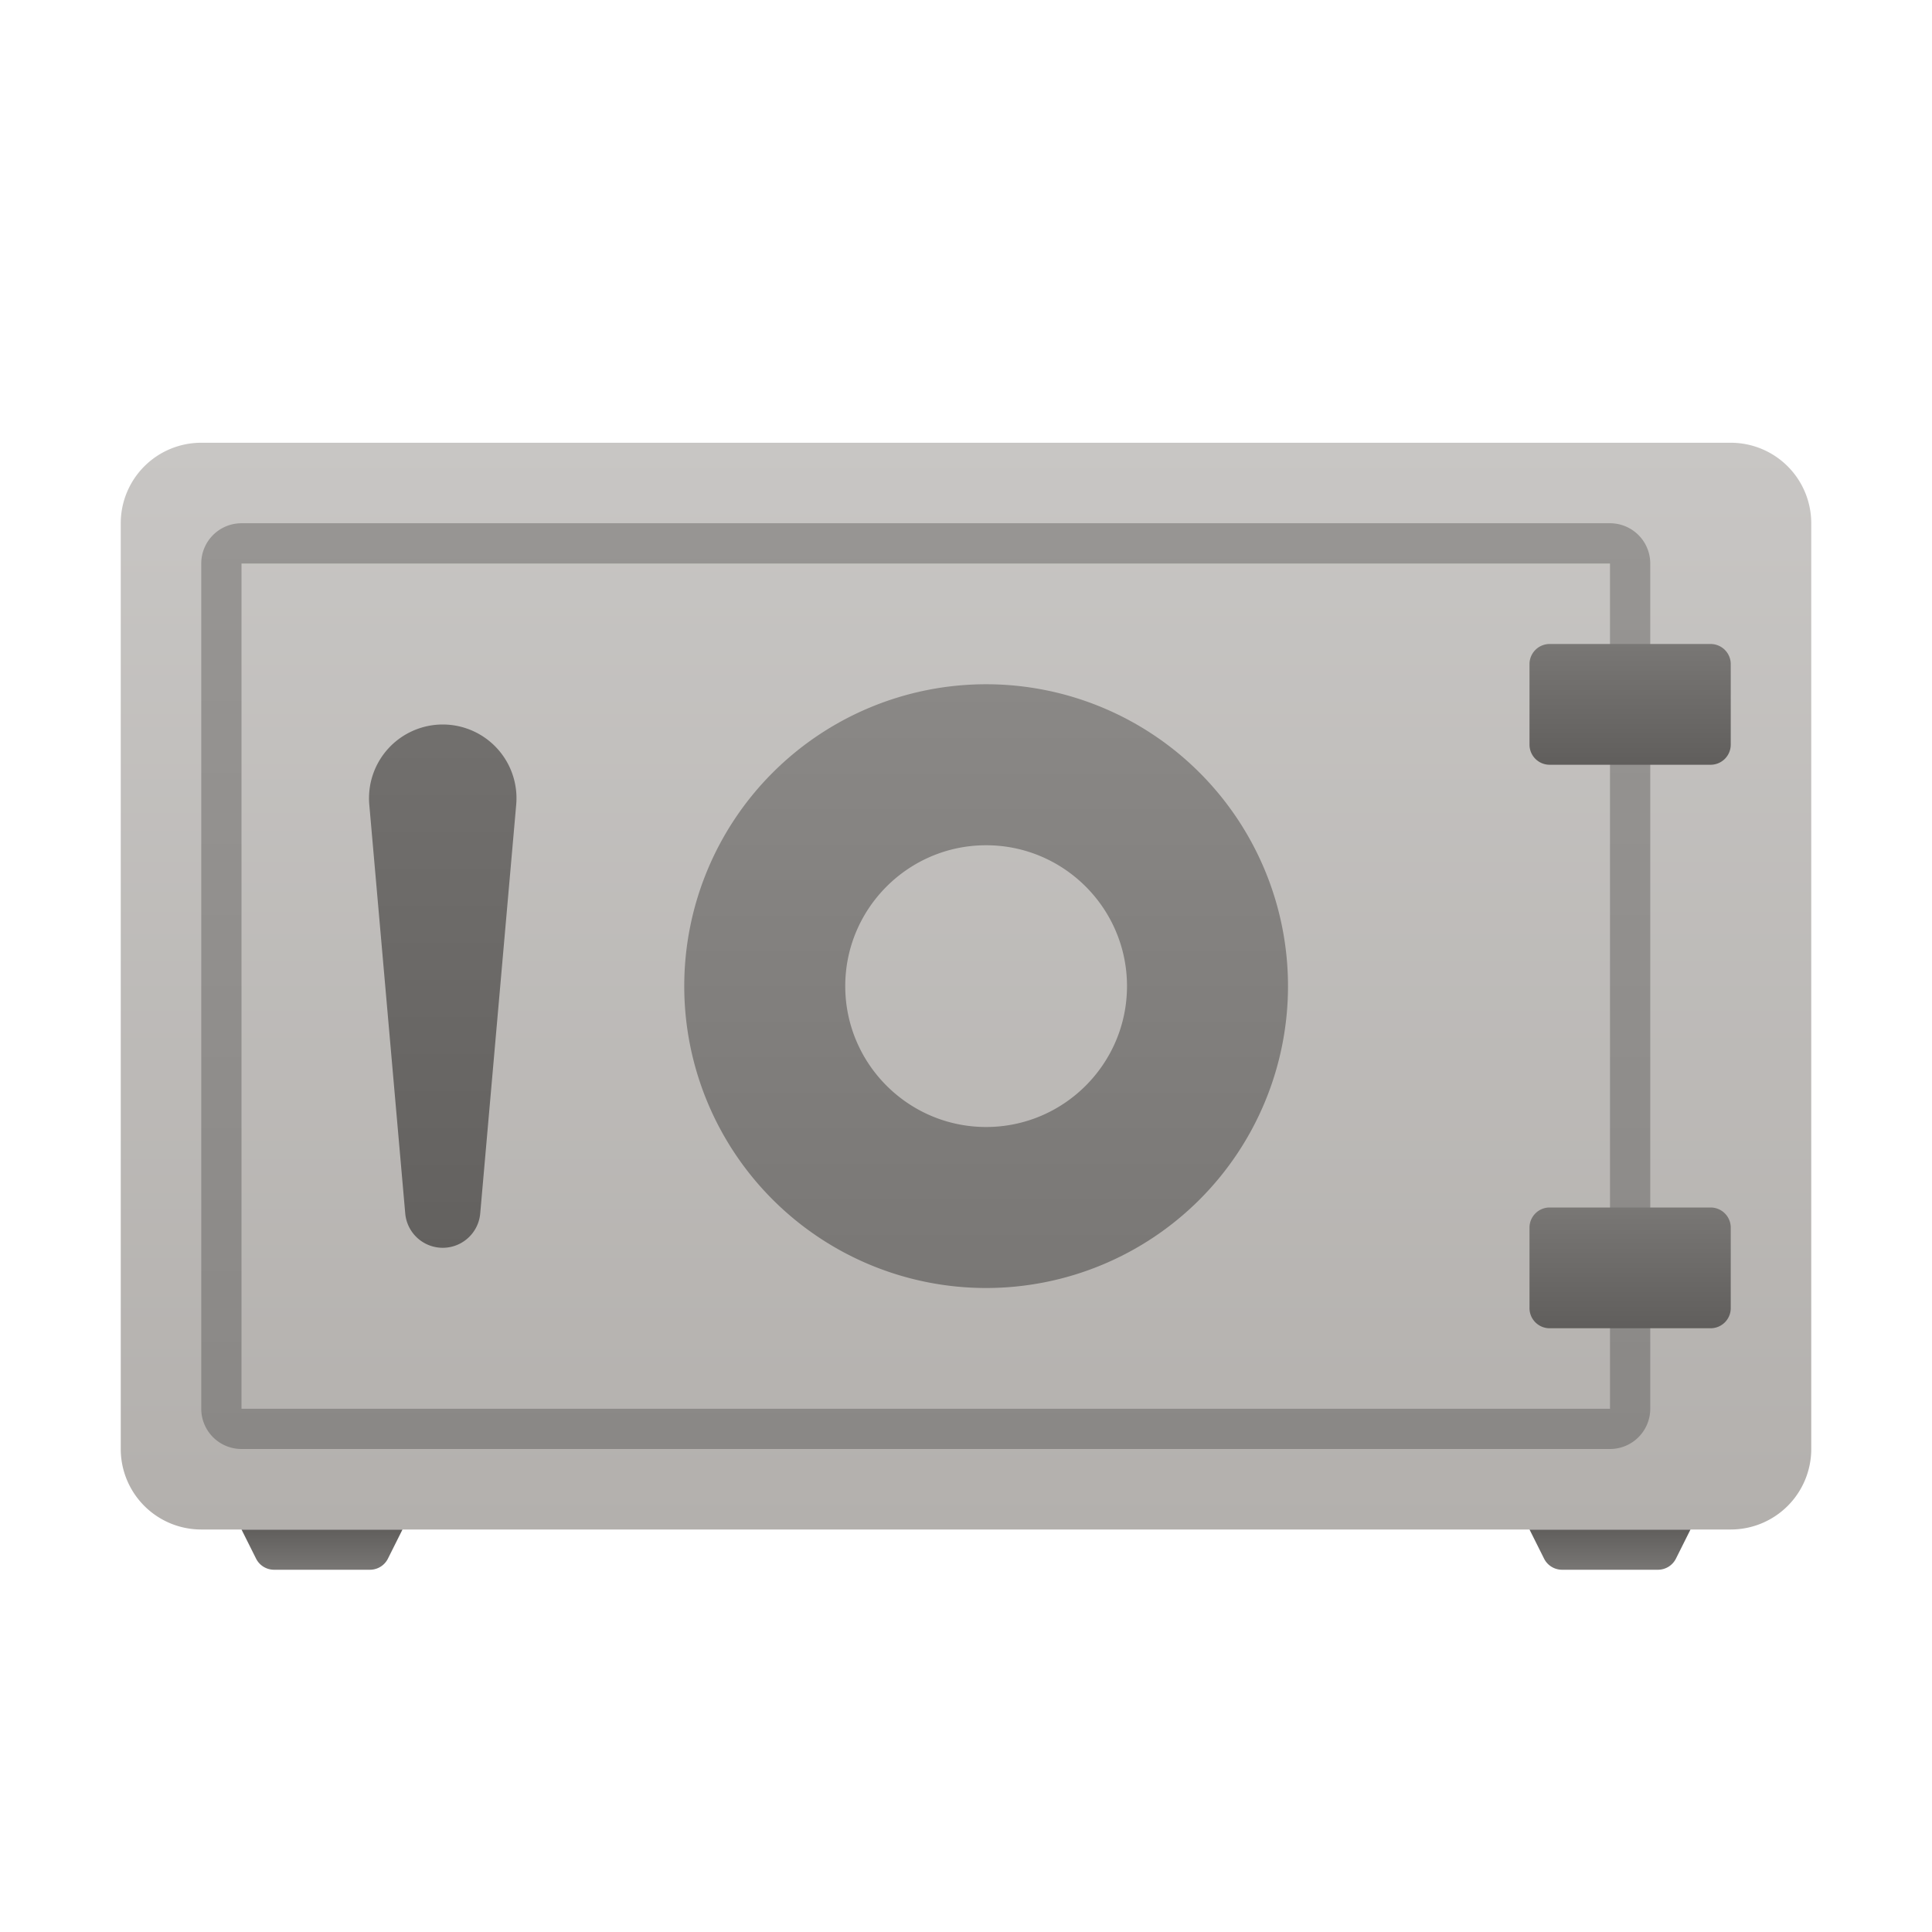 <svg xmlns="http://www.w3.org/2000/svg" viewBox="0 0 48 48"><linearGradient id="a" gradientUnits="userSpaceOnUse" x1="8" y1="39.023" x2="8" y2="37.986"><stop offset=".001" stop-color="#797775"/><stop offset="1" stop-color="#605e5c"/></linearGradient><path fill="url(#a)" d="M6.362 38.724a.5.5 0 00.447.276h2.382a.5.5 0 00.447-.276L10 38H6l.362.724z"/><linearGradient id="b" gradientUnits="userSpaceOnUse" x1="40" y1="39.023" x2="40" y2="37.986"><stop offset=".001" stop-color="#797775"/><stop offset="1" stop-color="#605e5c"/></linearGradient><path fill="url(#b)" d="M38.362 38.724a.5.5 0 00.447.276h2.382a.5.5 0 00.447-.276L42 38h-4l.362.724z"/><linearGradient id="c" gradientUnits="userSpaceOnUse" x1="24" y1="11" x2="24" y2="38"><stop offset="0" stop-color="#c8c6c4"/><stop offset="1" stop-color="#b3b0ad"/></linearGradient><path fill-rule="evenodd" clip-rule="evenodd" fill="url(#c)" d="M43 38H5a2 2 0 01-2-2V13a2 2 0 012-2h38a2 2 0 012 2v23a2 2 0 01-2 2z"/><linearGradient id="d" gradientUnits="userSpaceOnUse" x1="11" y1="11" x2="11" y2="34"><stop offset=".001" stop-color="#797775"/><stop offset="1" stop-color="#605e5c"/></linearGradient><path fill="url(#d)" d="M11 18a1.832 1.832 0 00-1.825 1.992l.893 10.155a.935.935 0 001.863 0l.894-10.155A1.832 1.832 0 0011 18z"/><linearGradient id="e" gradientUnits="userSpaceOnUse" x1="23" y1="13" x2="23" y2="36"><stop offset="0" stop-color="#979593"/><stop offset="1" stop-color="#8a8886"/></linearGradient><path fill="url(#e)" d="M40 14v21H6V14h34m0-1H6a1 1 0 00-1 1v21a1 1 0 001 1h34a1 1 0 001-1V14a1 1 0 00-1-1z"/><linearGradient id="f" gradientUnits="userSpaceOnUse" x1="24.5" y1="17" x2="24.5" y2="32"><stop offset=".001" stop-color="#8a8886"/><stop offset="1" stop-color="#797775"/></linearGradient><path fill="url(#f)" d="M24.5 21c1.93 0 3.5 1.57 3.5 3.5S26.43 28 24.5 28 21 26.43 21 24.5s1.57-3.5 3.5-3.5m0-4a7.5 7.5 0 100 15 7.5 7.5 0 000-15z"/><linearGradient id="g" gradientUnits="userSpaceOnUse" x1="40.5" y1="16" x2="40.5" y2="19"><stop offset=".001" stop-color="#797775"/><stop offset="1" stop-color="#605e5c"/></linearGradient><path fill="url(#g)" d="M42.5 19h-4a.5.5 0 01-.5-.5v-2a.5.5 0 01.5-.5h4a.5.5 0 01.5.5v2a.5.5 0 01-.5.5z"/><linearGradient id="h" gradientUnits="userSpaceOnUse" x1="40.5" y1="30" x2="40.5" y2="33"><stop offset=".001" stop-color="#797775"/><stop offset="1" stop-color="#605e5c"/></linearGradient><path fill="url(#h)" d="M42.5 33h-4a.5.5 0 01-.5-.5v-2a.5.5 0 01.5-.5h4a.5.5 0 01.5.5v2a.5.5 0 01-.5.5z"/></svg>